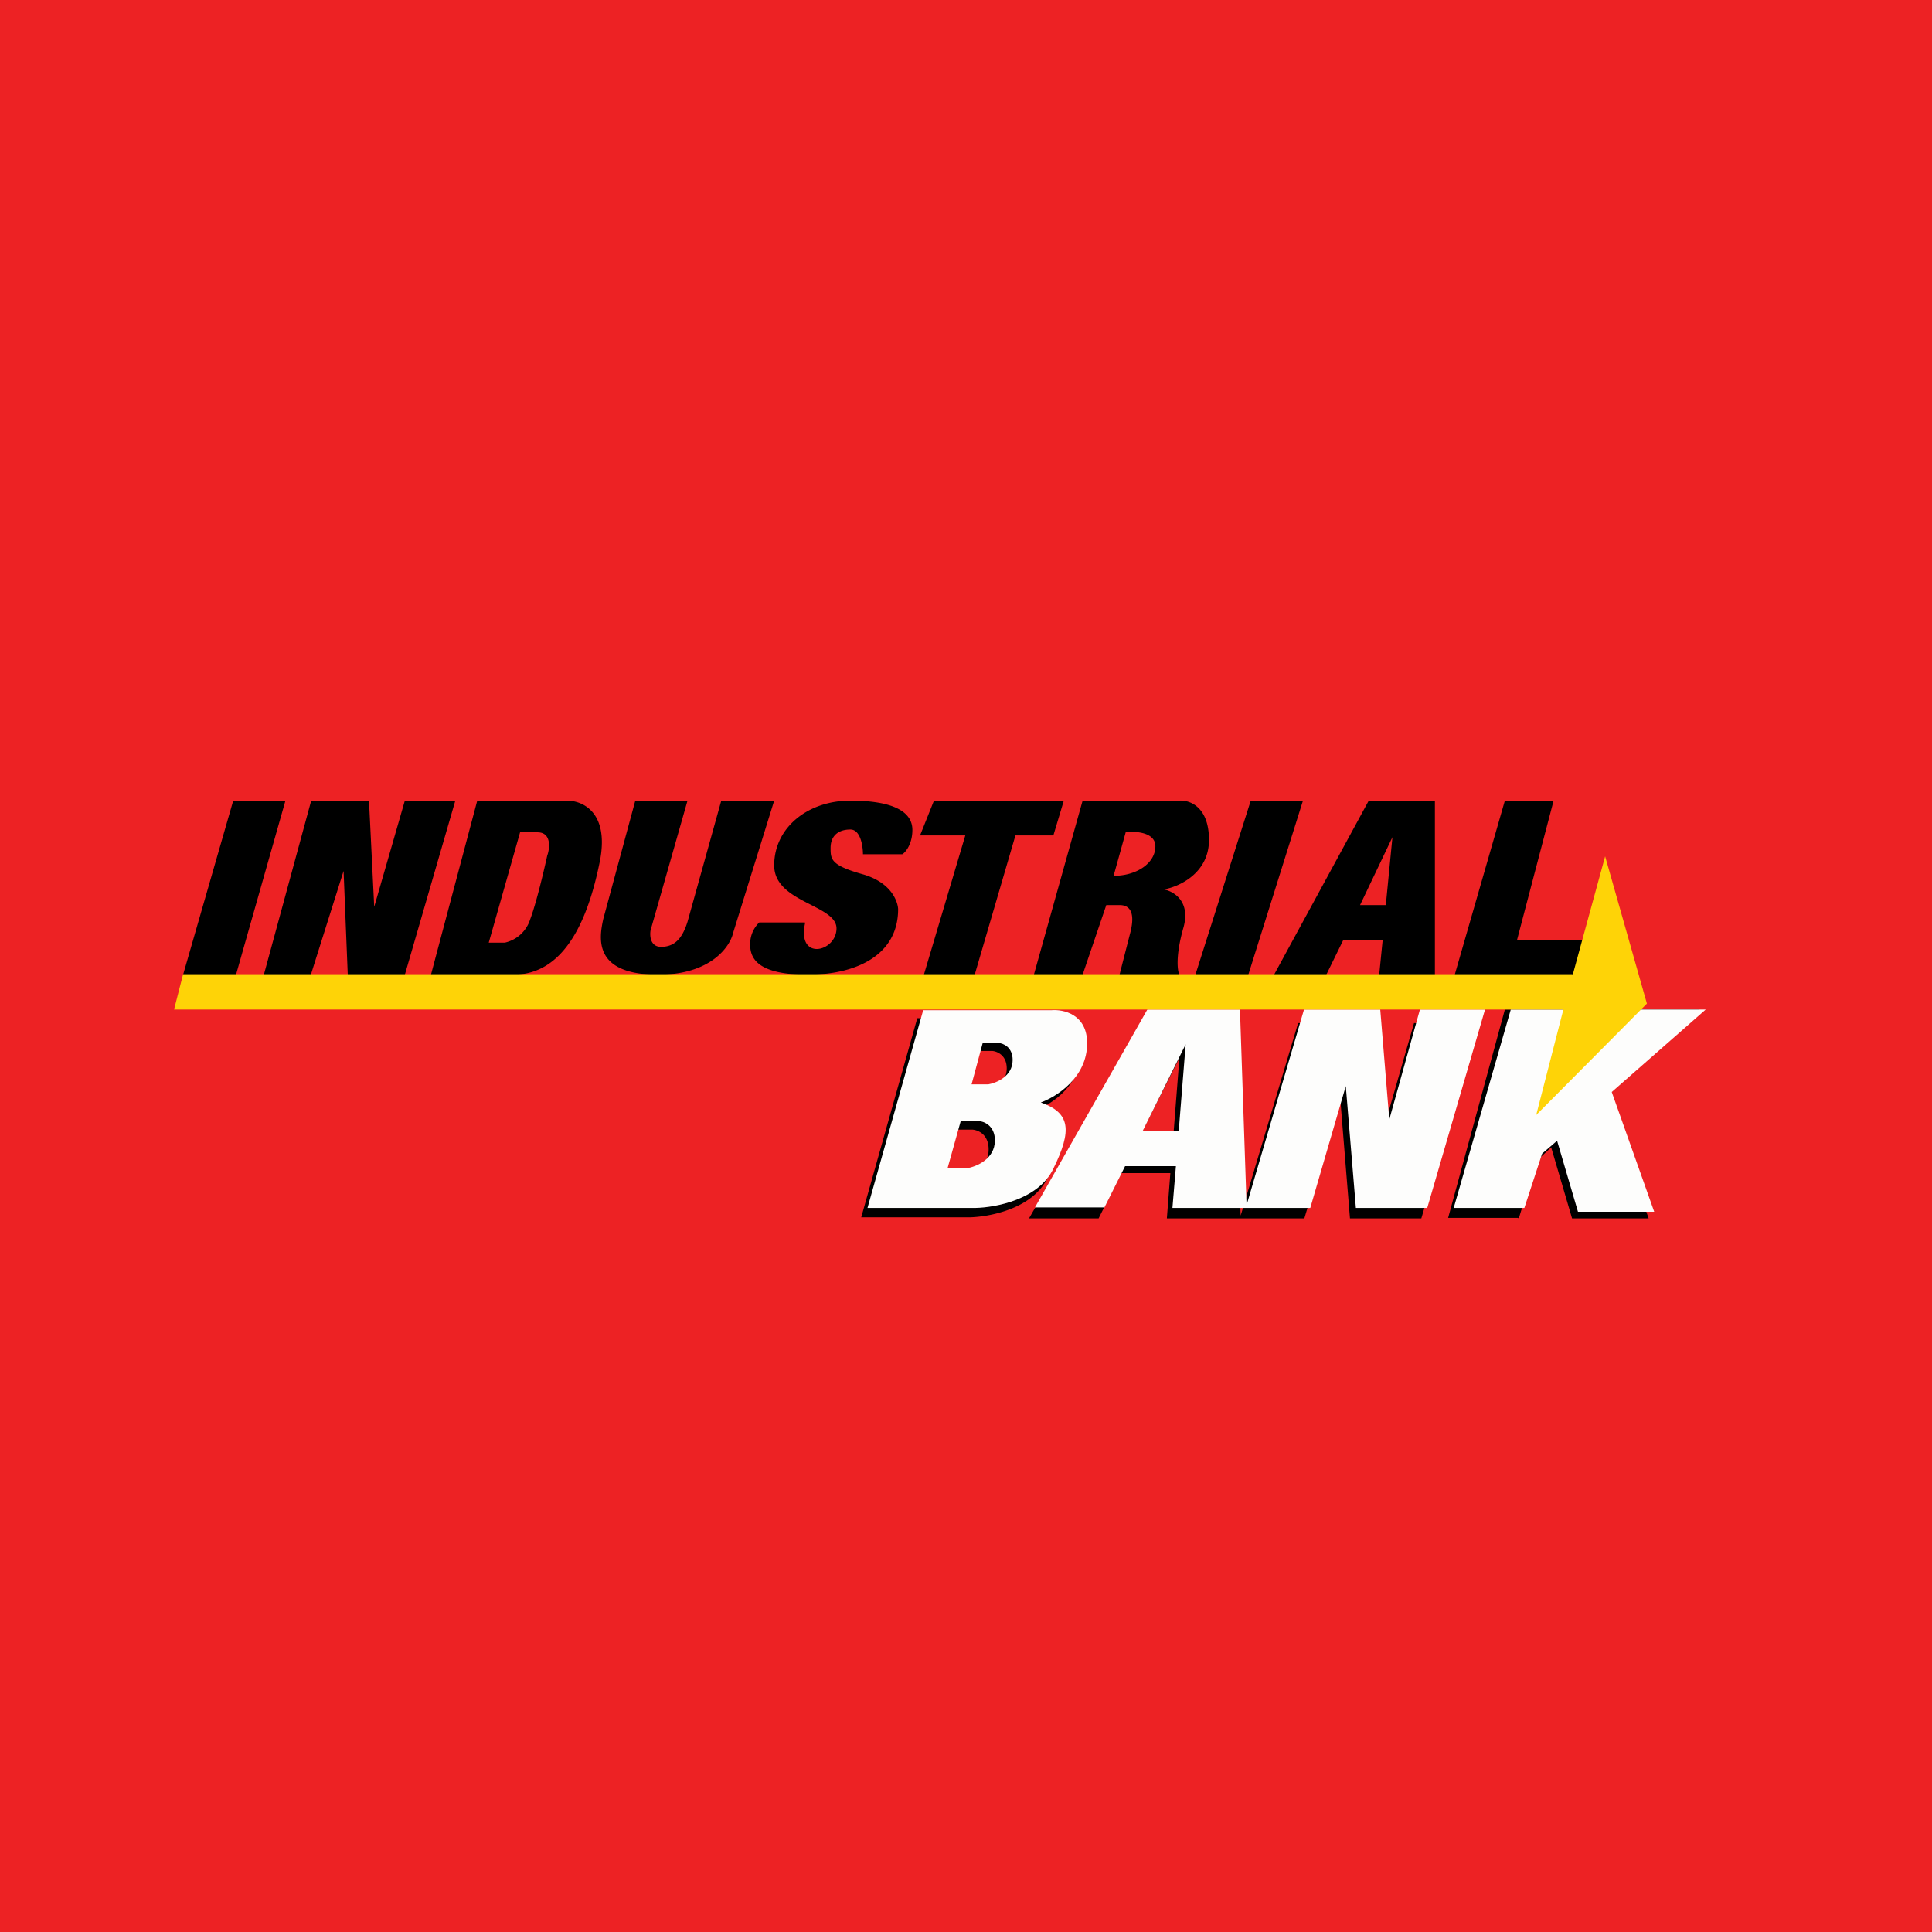 <?xml version="1.0" encoding="UTF-8"?>
<!-- generated by Finnhub -->
<svg viewBox="0 0 55.5 55.5" xmlns="http://www.w3.org/2000/svg">
<path d="M 0,0 H 55.5 V 55.5 H 0 Z" fill="rgb(237, 34, 36)"/>
<path d="M 43.6,34.985 H 41.6 L 43.23,29 H 48.83 L 46.14,31.5 L 47.36,35 H 45.16 L 44.56,32.96 L 44.13,33.36 L 43.63,35 Z M 27.84,34.97 H 24.74 L 26.35,29.25 H 30.03 C 30.37,29.21 31.05,29.35 31.05,30.2 C 31.05,31.2 30.17,31.75 29.72,31.9 C 30.57,32.23 30.62,32.72 30.09,33.84 C 29.66,34.73 28.41,34.96 27.84,34.97 Z M 28.06,30.2 L 27.73,31.4 H 28.21 C 28.45,31.35 28.92,31.16 28.92,30.69 C 28.92,30.31 28.64,30.2 28.5,30.19 H 28.06 Z M 27.42,32.45 L 27.05,33.82 H 27.6 C 27.87,33.78 28.4,33.56 28.4,33.02 C 28.4,32.58 28.09,32.46 27.93,32.45 H 27.43 Z M 31.56,35 H 29.56 L 32.78,29.4 H 35.44 L 35.64,34.92 L 37.29,29.39 H 39.47 L 39.73,32.49 L 40.62,29.39 H 42.48 L 40.83,35 H 38.78 L 38.5,31.55 L 37.47,35 H 33.52 L 33.62,33.7 H 32.21 L 31.56,35 Z M 33.88,30.39 L 33.7,32.7 H 32.71 L 33.88,30.39 Z M 31.1,23 L 29.7,28 H 31.1 L 31.78,26 H 32.16 C 32.62,26 32.55,26.5 32.46,26.83 L 32.16,28 H 33.88 C 33.82,27.88 33.77,27.45 33.99,26.67 C 34.22,25.89 33.71,25.6 33.43,25.55 C 33.86,25.48 34.73,25.09 34.73,24.13 C 34.73,23.16 34.16,22.98 33.88,23 H 31.11 Z M 32.34,23.9 L 31.99,25.16 C 32.65,25.16 33.19,24.8 33.19,24.31 C 33.19,23.91 32.62,23.87 32.34,23.91 Z M 5.26,28 L 6.7,23 H 8.2 L 6.78,28 H 5.26 Z M 34.34,28 L 35.93,23 H 37.43 L 35.86,28 H 34.34 Z M 8.94,23 L 7.58,28 H 8.93 L 9.87,25.02 L 9.99,28 H 11.63 L 13.08,23 H 11.63 L 10.75,26.05 L 10.6,23 H 8.93 Z M 13.71,23 L 12.38,28 H 14.74 C 16.19,28 16.89,26.48 17.24,24.7 C 17.5,23.28 16.68,22.98 16.24,23 H 13.7 Z M 14.5,27.08 H 14.04 L 14.94,23.91 H 15.44 C 15.84,23.91 15.8,24.36 15.72,24.58 C 15.63,24.99 15.41,25.93 15.23,26.41 A 0.99,0.99 0 0,1 14.5,27.08 Z M 19.75,23 H 18.25 L 17.33,26.4 C 17.21,26.95 17.03,28 18.91,28 C 20.41,28 20.97,27.2 21.06,26.8 L 22.24,23 H 20.72 L 19.75,26.48 C 19.6,26.96 19.38,27.2 18.99,27.2 C 18.68,27.2 18.66,26.88 18.69,26.72 L 19.75,23 Z M 23.12,26.5 H 21.81 A 0.86,0.86 0 0,0 21.55,27.14 C 21.55,27.54 21.78,28 23.2,28 C 24.61,28 25.8,27.43 25.8,26.12 C 25.8,26.02 25.71,25.39 24.8,25.12 C 23.87,24.86 23.86,24.69 23.86,24.36 S 24.06,23.83 24.43,23.83 C 24.72,23.83 24.79,24.31 24.79,24.54 H 25.92 C 26.02,24.48 26.21,24.24 26.21,23.84 C 26.21,23.32 25.66,23 24.43,23 S 22.24,23.78 22.24,24.86 C 22.24,25.46 22.8,25.74 23.29,25.99 C 23.68,26.19 24.03,26.37 24.03,26.67 C 24.03,27.35 22.88,27.62 23.13,26.51 Z M 30.56,23 H 26.83 L 26.43,24 H 27.73 L 26.54,28 H 28 L 29.17,24 H 30.26 L 30.56,23 Z M 36.6,28 H 38.1 L 38.59,27 H 39.72 L 39.62,28 H 41.22 V 23 H 39.32 L 36.6,28 Z M 39.81,26 L 40,24.05 L 39.07,26 H 39.81 Z M 43.23,23 L 41.79,28 H 45.23 L 45.5,27 H 43.58 L 44.63,23 H 43.23 Z" fill-rule="evenodd"/>
<path d="M 31.72,34.685 H 29.73 L 32.96,29 H 35.62 L 35.81,34.62 L 37.46,29 H 39.65 L 39.91,32.16 L 40.79,29 H 42.66 L 41,34.7 H 38.95 L 38.66,31.2 L 37.64,34.7 H 33.68 L 33.78,33.5 H 32.32 L 31.72,34.7 Z M 34.06,30 L 33.86,32.5 H 32.82 L 34.06,30 Z M 28.02,34.7 H 24.92 L 26.52,29.02 H 30.2 C 30.54,28.99 31.23,29.13 31.23,29.97 C 31.23,30.96 30.34,31.51 29.9,31.67 C 30.75,31.97 30.8,32.47 30.26,33.57 C 29.84,34.46 28.59,34.69 28.02,34.7 Z M 28.23,29.96 L 27.91,31.15 H 28.39 C 28.62,31.11 29.09,30.92 29.09,30.45 C 29.09,30.08 28.82,29.97 28.68,29.96 H 28.23 Z M 27.6,32.2 L 27.22,33.56 H 27.77 C 28.04,33.52 28.58,33.3 28.58,32.76 C 28.58,32.33 28.26,32.21 28.1,32.2 H 27.6 Z M 43.79,34.7 H 41.76 L 43.4,29 H 49 L 46.3,31.37 L 47.52,34.81 H 45.33 L 44.73,32.77 L 44.3,33.14 L 43.79,34.7 Z" fill="rgb(253, 253, 252)" fill-rule="evenodd"/>
<path d="M 45.17,27.985 H 5.26 L 5,29 H 44.91 L 44.13,32.03 L 47.31,28.83 L 46.11,24.6 L 45.18,28 Z" fill="rgb(254, 211, 7)"/>
</svg>
